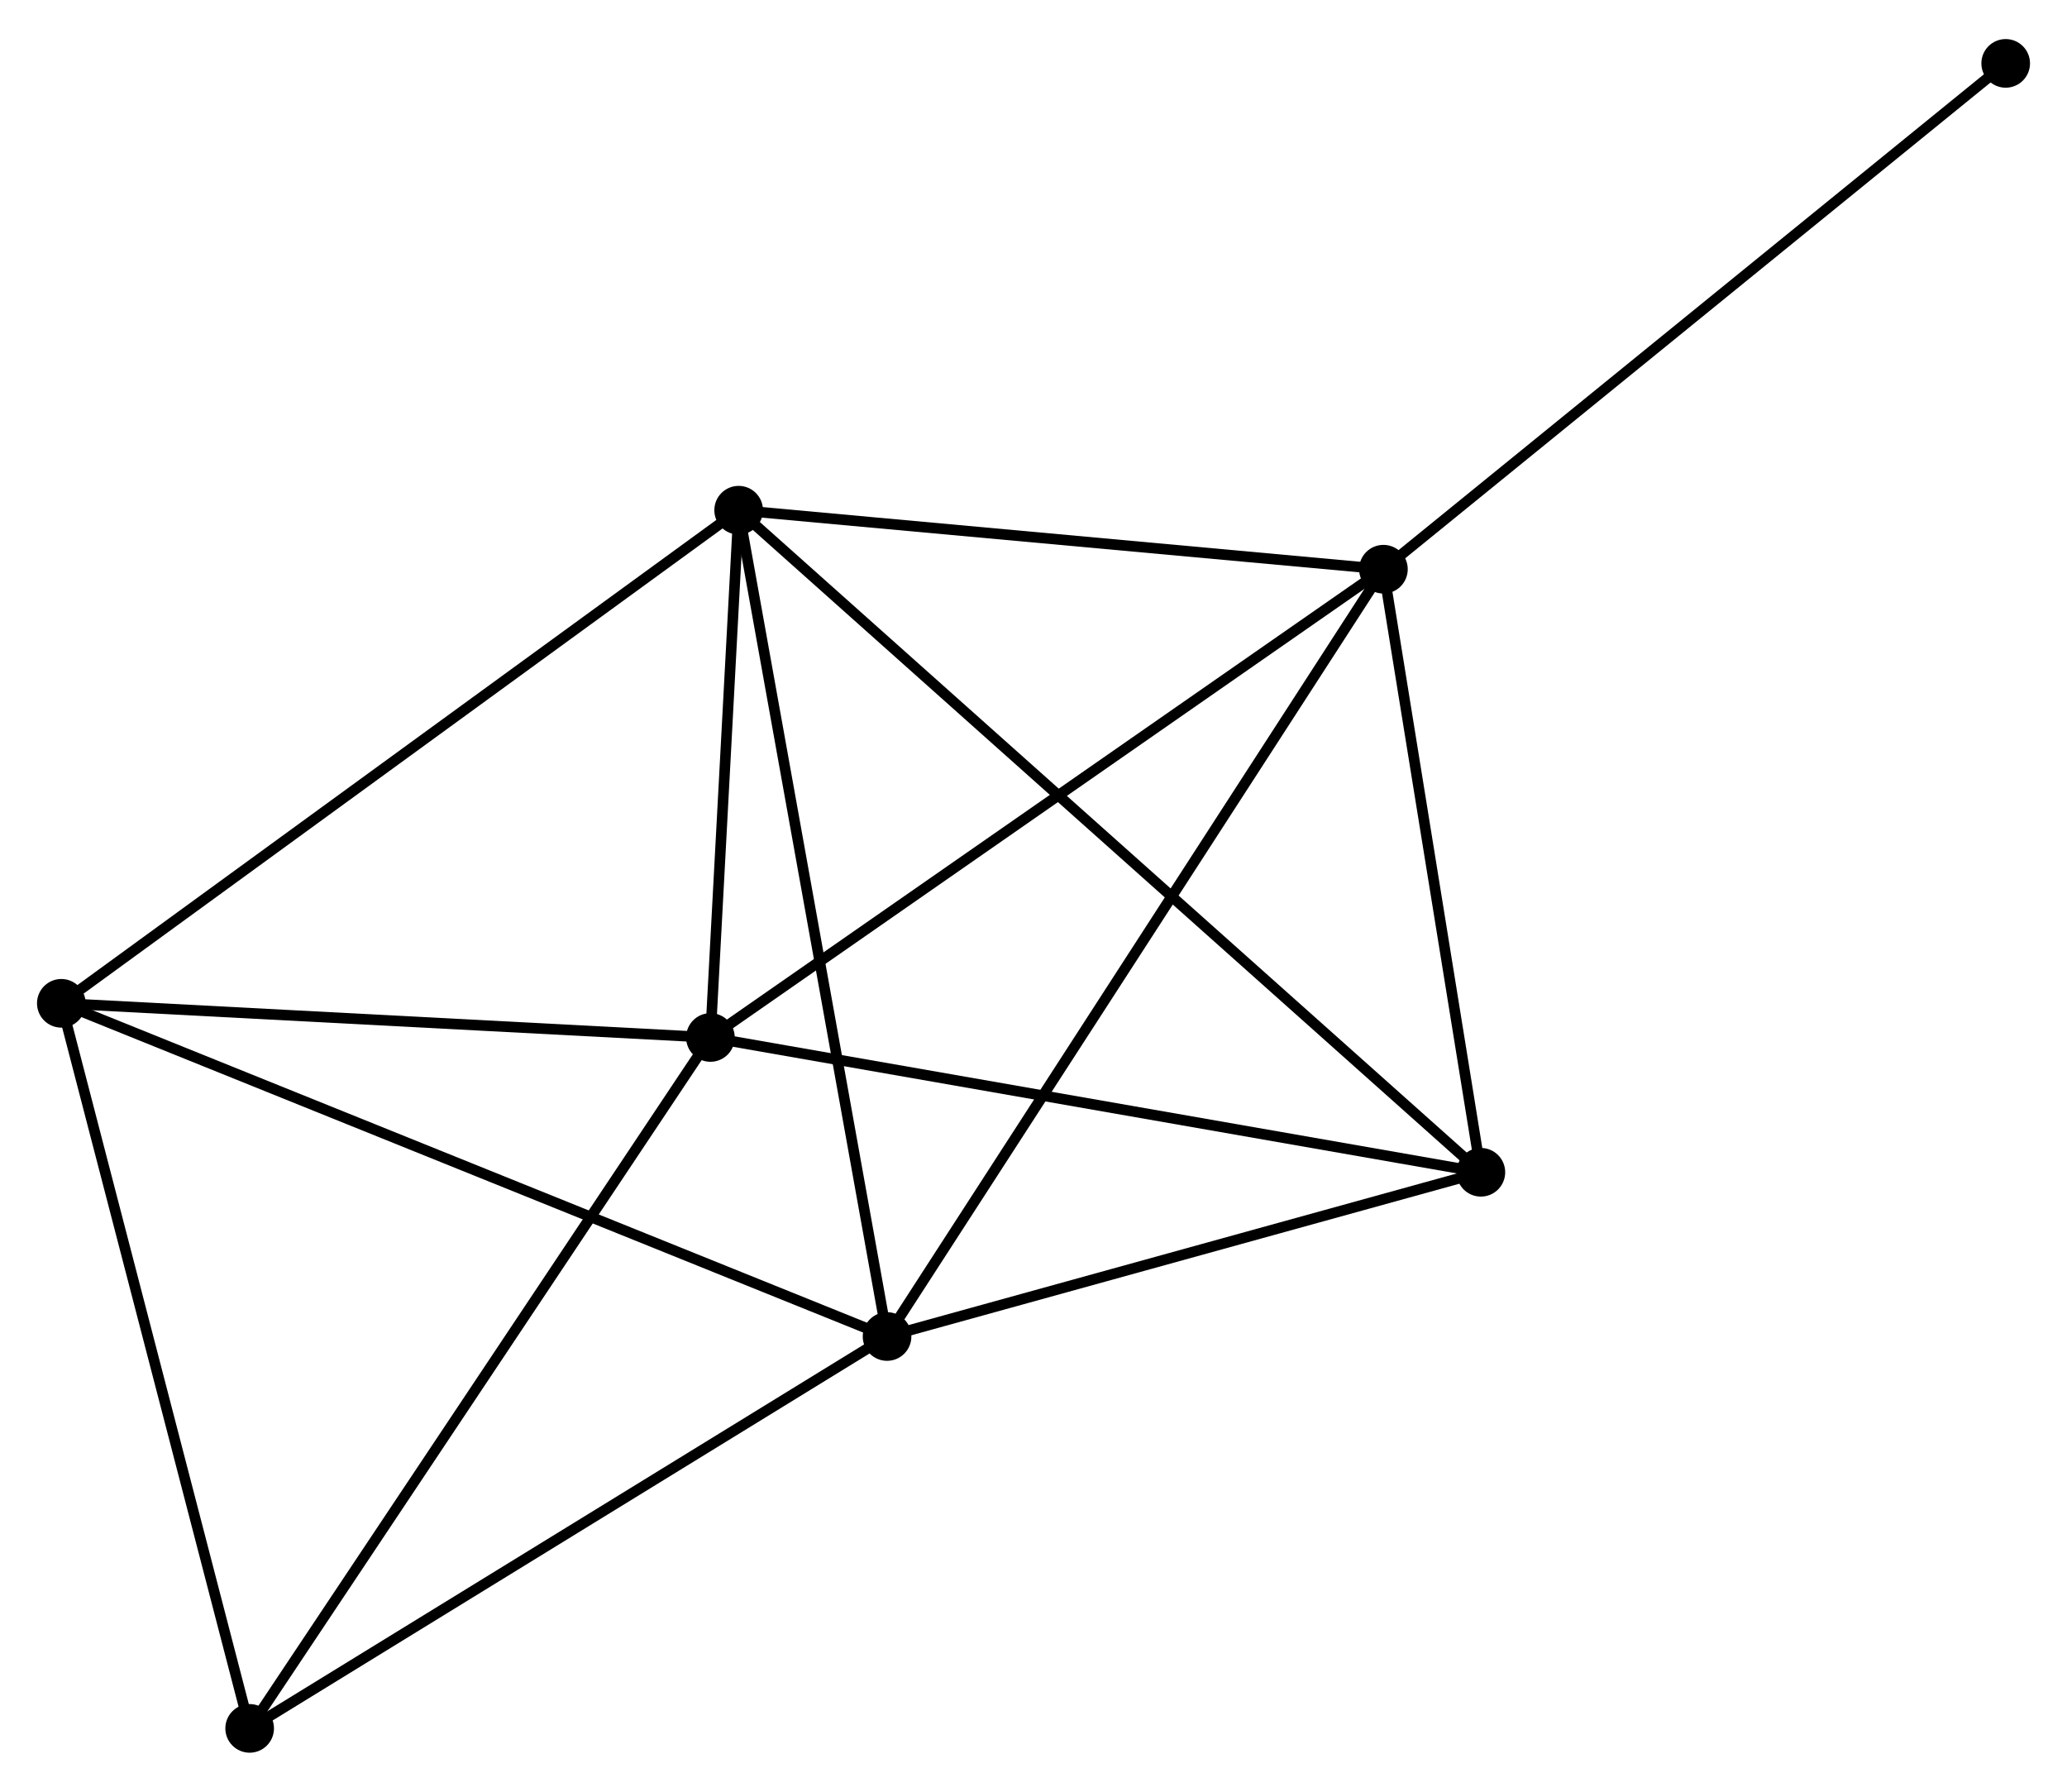 <?xml version="1.0" encoding="UTF-8" standalone="no"?>
<!DOCTYPE svg PUBLIC "-//W3C//DTD SVG 1.1//EN"
 "http://www.w3.org/Graphics/SVG/1.1/DTD/svg11.dtd">
<!-- Generated by graphviz version 2.36.0 (20140111.2315)
 -->
<!-- Title: %3 Pages: 1 -->
<svg width="195pt" height="169pt"
 viewBox="0.00 0.00 195.48 169.03" xmlns="http://www.w3.org/2000/svg" xmlns:xlink="http://www.w3.org/1999/xlink">
<g id="graph0" class="graph" transform="scale(1 1) rotate(0) translate(4 165.034)">
<title>%3</title>
<!-- 0 -->
<g id="node1" class="node"><title>0</title>
<ellipse fill="black" stroke="black" cx="65.856" cy="-116.985" rx="1.8" ry="1.8"/>
</g>
<!-- 1 -->
<g id="node2" class="node"><title>1</title>
<ellipse fill="black" stroke="black" cx="79.891" cy="-38.854" rx="1.8" ry="1.8"/>
</g>
<!-- 0&#45;&#45;1 -->
<g id="edge1" class="edge"><title>0&#45;&#45;1</title>
<path fill="none" stroke="black" d="M66.203,-115.053C68.144,-104.244 77.646,-51.35 79.556,-40.718"/>
</g>
<!-- 2 -->
<g id="node3" class="node"><title>2</title>
<ellipse fill="black" stroke="black" cx="63.186" cy="-67.129" rx="1.8" ry="1.8"/>
</g>
<!-- 0&#45;&#45;2 -->
<g id="edge2" class="edge"><title>0&#45;&#45;2</title>
<path fill="none" stroke="black" d="M65.741,-114.843C65.302,-106.642 63.73,-77.299 63.297,-69.208"/>
</g>
<!-- 3 -->
<g id="node4" class="node"><title>3</title>
<ellipse fill="black" stroke="black" cx="126.833" cy="-111.406" rx="1.8" ry="1.8"/>
</g>
<!-- 0&#45;&#45;3 -->
<g id="edge3" class="edge"><title>0&#45;&#45;3</title>
<path fill="none" stroke="black" d="M67.885,-116.799C77.142,-115.952 115.331,-112.459 124.734,-111.598"/>
</g>
<!-- 4 -->
<g id="node5" class="node"><title>4</title>
<ellipse fill="black" stroke="black" cx="136.049" cy="-54.383" rx="1.8" ry="1.8"/>
</g>
<!-- 0&#45;&#45;4 -->
<g id="edge4" class="edge"><title>0&#45;&#45;4</title>
<path fill="none" stroke="black" d="M67.322,-115.677C76.457,-107.53 125.48,-63.809 134.591,-55.683"/>
</g>
<!-- 5 -->
<g id="node6" class="node"><title>5</title>
<ellipse fill="black" stroke="black" cx="1.8" cy="-70.359" rx="1.8" ry="1.8"/>
</g>
<!-- 0&#45;&#45;5 -->
<g id="edge5" class="edge"><title>0&#45;&#45;5</title>
<path fill="none" stroke="black" d="M64.272,-115.832C55.487,-109.438 12.797,-78.364 3.563,-71.643"/>
</g>
<!-- 1&#45;&#45;3 -->
<g id="edge6" class="edge"><title>1&#45;&#45;3</title>
<path fill="none" stroke="black" d="M80.871,-40.369C86.928,-49.73 119.201,-99.611 125.694,-109.647"/>
</g>
<!-- 1&#45;&#45;4 -->
<g id="edge7" class="edge"><title>1&#45;&#45;4</title>
<path fill="none" stroke="black" d="M81.759,-39.37C90.286,-41.728 125.457,-51.454 134.116,-53.848"/>
</g>
<!-- 1&#45;&#45;5 -->
<g id="edge8" class="edge"><title>1&#45;&#45;5</title>
<path fill="none" stroke="black" d="M77.96,-39.633C67.156,-43.992 14.29,-65.32 3.663,-69.608"/>
</g>
<!-- 6 -->
<g id="node7" class="node"><title>6</title>
<ellipse fill="black" stroke="black" cx="19.611" cy="-1.8" rx="1.8" ry="1.8"/>
</g>
<!-- 1&#45;&#45;6 -->
<g id="edge9" class="edge"><title>1&#45;&#45;6</title>
<path fill="none" stroke="black" d="M78.152,-37.785C69.349,-32.374 29.791,-8.058 21.243,-2.803"/>
</g>
<!-- 2&#45;&#45;3 -->
<g id="edge10" class="edge"><title>2&#45;&#45;3</title>
<path fill="none" stroke="black" d="M64.759,-68.224C73.488,-74.296 115.906,-103.805 125.081,-110.188"/>
</g>
<!-- 2&#45;&#45;4 -->
<g id="edge11" class="edge"><title>2&#45;&#45;4</title>
<path fill="none" stroke="black" d="M64.987,-66.814C74.98,-65.066 123.541,-56.571 134.044,-54.734"/>
</g>
<!-- 2&#45;&#45;5 -->
<g id="edge12" class="edge"><title>2&#45;&#45;5</title>
<path fill="none" stroke="black" d="M61.143,-67.237C51.823,-67.727 13.379,-69.75 3.913,-70.248"/>
</g>
<!-- 2&#45;&#45;6 -->
<g id="edge13" class="edge"><title>2&#45;&#45;6</title>
<path fill="none" stroke="black" d="M62.109,-65.514C56.132,-56.555 27.091,-13.015 20.81,-3.598"/>
</g>
<!-- 3&#45;&#45;4 -->
<g id="edge14" class="edge"><title>3&#45;&#45;4</title>
<path fill="none" stroke="black" d="M127.139,-109.509C128.539,-100.851 134.311,-65.139 135.732,-56.346"/>
</g>
<!-- 7 -->
<g id="node8" class="node"><title>7</title>
<ellipse fill="black" stroke="black" cx="185.682" cy="-159.234" rx="1.8" ry="1.8"/>
</g>
<!-- 3&#45;&#45;7 -->
<g id="edge15" class="edge"><title>3&#45;&#45;7</title>
<path fill="none" stroke="black" d="M128.288,-112.589C136.359,-119.148 175.579,-151.023 184.062,-157.917"/>
</g>
<!-- 5&#45;&#45;6 -->
<g id="edge16" class="edge"><title>5&#45;&#45;6</title>
<path fill="none" stroke="black" d="M2.314,-68.382C4.915,-58.37 16.603,-13.378 19.129,-3.656"/>
</g>
</g>
</svg>
